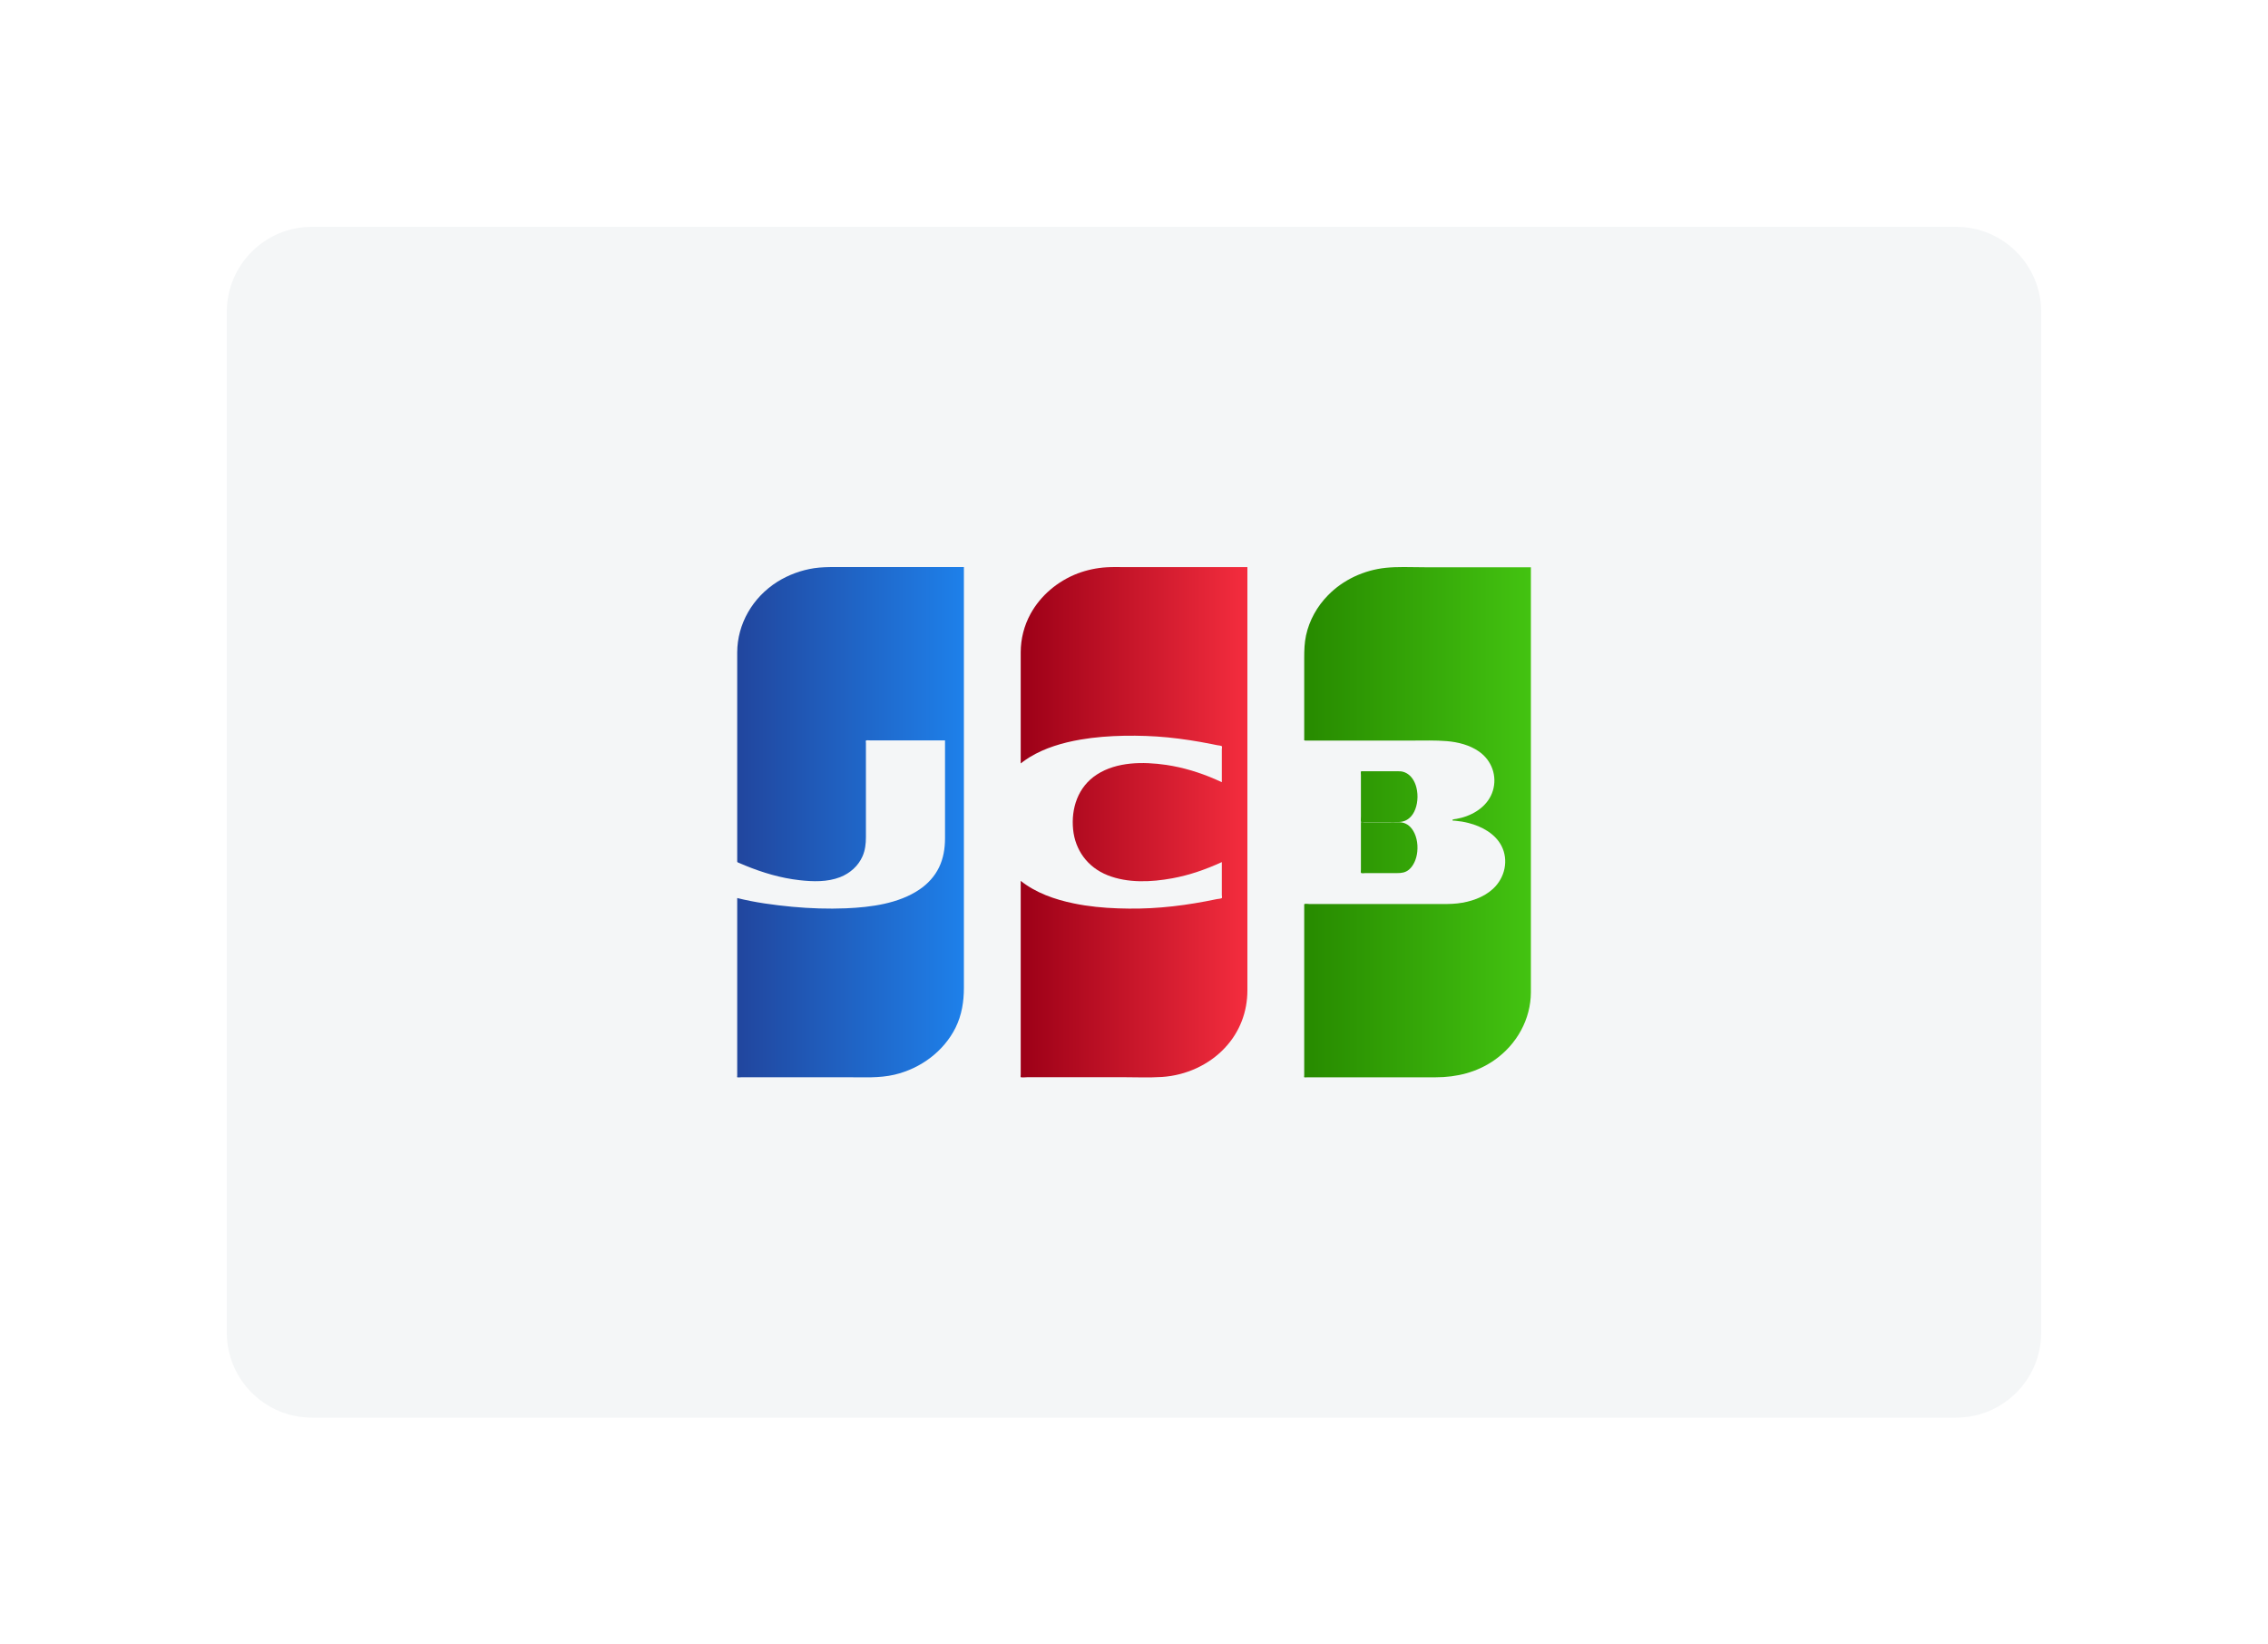 <svg width="40" height="29" viewBox="0 0 40 29" fill="none" xmlns="http://www.w3.org/2000/svg">
<g filter="url(#filter0_d)">
<path fill-rule="evenodd" clip-rule="evenodd" d="M4 1.5C4 0.672 4.672 0 5.5 0H34.5C35.328 0 36 0.672 36 1.5V19.5C36 20.328 35.328 21 34.5 21H5.5C4.672 21 4 20.328 4 19.5V1.5Z" fill="#F4F6F7"/>
<path fill-rule="evenodd" clip-rule="evenodd" d="M4 1.5C4 0.672 4.672 0 5.5 0H34.5C35.328 0 36 0.672 36 1.5V19.5C36 20.328 35.328 21 34.5 21H5.5C4.672 21 4 20.328 4 19.5V1.5Z" fill="#E5E5E5" fill-opacity="0.01"/>
<path fill-rule="evenodd" clip-rule="evenodd" d="M24.746 6C24.645 6 24.543 6.003 24.444 6.013C24.053 6.053 23.686 6.227 23.423 6.496C23.227 6.695 23.091 6.942 23.034 7.206C23.006 7.336 23.002 7.466 23.002 7.598V8.475V8.899V9.024C23.002 9.057 22.993 9.06 23.033 9.06H23.657H24.279H24.905C25.109 9.06 25.315 9.053 25.519 9.07C25.72 9.087 25.924 9.14 26.086 9.254C26.314 9.414 26.407 9.691 26.329 9.945C26.254 10.19 26.03 10.354 25.773 10.422C25.745 10.429 25.716 10.436 25.687 10.441C25.67 10.444 25.648 10.444 25.633 10.45C25.625 10.454 25.606 10.457 25.62 10.47C25.623 10.473 25.638 10.473 25.649 10.473C25.654 10.473 25.657 10.473 25.66 10.473C25.74 10.48 25.82 10.493 25.898 10.513C26.137 10.573 26.369 10.703 26.48 10.915C26.611 11.167 26.544 11.478 26.332 11.674C26.166 11.827 25.933 11.906 25.703 11.932C25.587 11.945 25.471 11.942 25.355 11.942H24.729H24.103H23.481H23.169H23.09C23.073 11.942 23.022 11.934 23.008 11.942C22.999 11.947 23.002 11.954 23.002 11.967V12.501V13.445V14.398V14.963C23.002 14.968 22.998 14.993 23.002 14.997C23.007 15.003 23.049 14.998 23.059 14.998H23.137H23.45H24.072H24.698H25.322C25.693 14.998 26.047 14.909 26.348 14.701C26.757 14.418 26.998 13.969 27 13.498C27 13.479 27 13.461 27 13.443V13.416C27 13.376 27 13.335 27 13.295V12.798C27 12.557 27 12.317 27 12.076C27 11.781 27 11.485 27 11.19C27 10.864 27 10.538 27 10.212C27 9.874 27 9.537 27 9.199C27 8.874 27 8.549 27 8.223C27 7.933 27 7.643 27 7.353C27 7.118 27 6.882 27 6.647V6.177C27 6.119 27 6.062 27 6.004H26.994C26.795 6.005 26.596 6.004 26.397 6.004H25.773H25.148C25.024 6.004 24.898 6 24.773 6H24.746ZM24.002 9.611C23.998 9.624 24.002 9.652 24.002 9.666V10.166V10.4C24.002 10.419 23.996 10.486 24.005 10.496C24.013 10.505 24.049 10.496 24.059 10.496H24.118H24.23H24.453C24.526 10.496 24.599 10.498 24.673 10.496C24.763 10.494 24.851 10.455 24.916 10.359C24.988 10.251 25.015 10.091 24.992 9.945C24.982 9.88 24.963 9.82 24.934 9.768C24.879 9.669 24.797 9.614 24.709 9.603C24.668 9.599 24.626 9.601 24.585 9.601H24.362H24.135H24.024C24.018 9.601 24.014 9.6 24.011 9.6C24.007 9.6 24.005 9.602 24.002 9.611ZM24.449 10.5H24.002C24.002 10.509 24.002 10.517 24.002 10.525V10.973V11.237V11.333C24.002 11.347 23.998 11.376 24.002 11.389C24.008 11.408 24.063 11.397 24.081 11.397H24.194H24.418H24.643C24.716 11.397 24.786 11.39 24.851 11.335C24.929 11.268 24.983 11.15 24.996 11.02C25.012 10.87 24.977 10.715 24.899 10.614C24.835 10.531 24.757 10.501 24.674 10.5C24.649 10.5 24.624 10.5 24.599 10.5C24.549 10.5 24.499 10.5 24.449 10.5Z" fill="url(#paint0_linear)"/>
<mask id="mask0" mask-type="alpha" maskUnits="userSpaceOnUse" x="23" y="6" width="4" height="9">
<path fill-rule="evenodd" clip-rule="evenodd" d="M24.746 6C24.645 6 24.543 6.003 24.444 6.013C24.053 6.053 23.686 6.227 23.423 6.496C23.227 6.695 23.091 6.942 23.034 7.206C23.006 7.336 23.002 7.466 23.002 7.598V8.475V8.899V9.024C23.002 9.057 22.993 9.06 23.033 9.06H23.657H24.279H24.905C25.109 9.06 25.315 9.053 25.519 9.07C25.72 9.087 25.924 9.14 26.086 9.254C26.314 9.414 26.407 9.691 26.329 9.945C26.254 10.19 26.03 10.354 25.773 10.422C25.745 10.429 25.716 10.436 25.687 10.441C25.67 10.444 25.648 10.444 25.633 10.45C25.625 10.454 25.606 10.457 25.62 10.47C25.623 10.473 25.638 10.473 25.649 10.473C25.654 10.473 25.657 10.473 25.66 10.473C25.74 10.48 25.82 10.493 25.898 10.513C26.137 10.573 26.369 10.703 26.48 10.915C26.611 11.167 26.544 11.478 26.332 11.674C26.166 11.827 25.933 11.906 25.703 11.932C25.587 11.945 25.471 11.942 25.355 11.942H24.729H24.103H23.481H23.169H23.09C23.073 11.942 23.022 11.934 23.008 11.942C22.999 11.947 23.002 11.954 23.002 11.967V12.501V13.445V14.398V14.963C23.002 14.968 22.998 14.993 23.002 14.997C23.007 15.003 23.049 14.998 23.059 14.998H23.137H23.45H24.072H24.698H25.322C25.693 14.998 26.047 14.909 26.348 14.701C26.757 14.418 26.998 13.969 27 13.498C27 13.479 27 13.461 27 13.443V13.416C27 13.376 27 13.335 27 13.295V12.798C27 12.557 27 12.317 27 12.076C27 11.781 27 11.485 27 11.19C27 10.864 27 10.538 27 10.212C27 9.874 27 9.537 27 9.199C27 8.874 27 8.549 27 8.223C27 7.933 27 7.643 27 7.353C27 7.118 27 6.882 27 6.647V6.177C27 6.119 27 6.062 27 6.004H26.994C26.795 6.005 26.596 6.004 26.397 6.004H25.773H25.148C25.024 6.004 24.898 6 24.773 6H24.746ZM24.002 9.611C23.998 9.624 24.002 9.652 24.002 9.666V10.166V10.4C24.002 10.419 23.996 10.486 24.005 10.496C24.013 10.505 24.049 10.496 24.059 10.496H24.118H24.23H24.453C24.526 10.496 24.599 10.498 24.673 10.496C24.763 10.494 24.851 10.455 24.916 10.359C24.988 10.251 25.015 10.091 24.992 9.945C24.982 9.88 24.963 9.82 24.934 9.768C24.879 9.669 24.797 9.614 24.709 9.603C24.668 9.599 24.626 9.601 24.585 9.601H24.362H24.135H24.024C24.018 9.601 24.014 9.6 24.011 9.6C24.007 9.6 24.005 9.602 24.002 9.611ZM24.449 10.5H24.002C24.002 10.509 24.002 10.517 24.002 10.525V10.973V11.237V11.333C24.002 11.347 23.998 11.376 24.002 11.389C24.008 11.408 24.063 11.397 24.081 11.397H24.194H24.418H24.643C24.716 11.397 24.786 11.39 24.851 11.335C24.929 11.268 24.983 11.15 24.996 11.02C25.012 10.87 24.977 10.715 24.899 10.614C24.835 10.531 24.757 10.501 24.674 10.5C24.649 10.5 24.624 10.5 24.599 10.5C24.549 10.5 24.499 10.5 24.449 10.5Z" fill="white"/>
</mask>
<g mask="url(#mask0)">
</g>
<path fill-rule="evenodd" clip-rule="evenodd" d="M14.359 6.02C14.129 6.055 13.908 6.137 13.714 6.257C13.27 6.536 13.004 7.007 13.002 7.503C13.001 7.649 13.002 7.795 13.002 7.941V8.87V9.95V10.841V11.11V11.181C13.002 11.209 13.001 11.203 13.035 11.218C13.073 11.234 13.111 11.25 13.149 11.266C13.452 11.39 13.771 11.485 14.101 11.522C14.338 11.549 14.592 11.556 14.816 11.469C14.995 11.399 15.138 11.269 15.212 11.101C15.259 10.994 15.272 10.88 15.272 10.764V9.486V9.198V9.106C15.272 9.097 15.267 9.068 15.272 9.06C15.279 9.051 15.335 9.057 15.351 9.057H15.472H15.71H16.667V9.083V10.346C16.667 10.494 16.667 10.642 16.667 10.79C16.666 10.963 16.639 11.136 16.562 11.295C16.486 11.453 16.364 11.587 16.214 11.688C15.848 11.935 15.363 11.999 14.921 12.018C14.605 12.031 14.287 12.02 13.972 11.991C13.647 11.96 13.318 11.916 13.002 11.837V11.939V12.641V13.665V14.59V14.885V14.967C13.002 14.972 12.998 14.993 13.002 14.997C13.008 15.004 13.068 14.997 13.08 14.997H13.16H13.324H13.648H14.298H14.948C15.224 14.997 15.507 15.015 15.776 14.952C16.247 14.841 16.648 14.533 16.852 14.125C16.963 13.901 17 13.663 17 13.419V13.017V12.34V11.463V10.464V9.411V8.381V7.454V6.696V6.187V6H16.838H16.163H15.487H14.814C14.784 6 14.754 6 14.724 6C14.602 6 14.48 6.002 14.359 6.02Z" fill="url(#paint1_linear)"/>
<mask id="mask1" mask-type="alpha" maskUnits="userSpaceOnUse" x="13" y="6" width="4" height="9">
<path fill-rule="evenodd" clip-rule="evenodd" d="M14.359 6.02C14.129 6.055 13.908 6.137 13.714 6.257C13.27 6.536 13.004 7.007 13.002 7.503C13.001 7.649 13.002 7.795 13.002 7.941V8.87V9.95V10.841V11.11V11.181C13.002 11.209 13.001 11.203 13.035 11.218C13.073 11.234 13.111 11.25 13.149 11.266C13.452 11.39 13.771 11.485 14.101 11.522C14.338 11.549 14.592 11.556 14.816 11.469C14.995 11.399 15.138 11.269 15.212 11.101C15.259 10.994 15.272 10.88 15.272 10.764V9.486V9.198V9.106C15.272 9.097 15.267 9.068 15.272 9.06C15.279 9.051 15.335 9.057 15.351 9.057H15.472H15.71H16.667V9.083V10.346C16.667 10.494 16.667 10.642 16.667 10.79C16.666 10.963 16.639 11.136 16.562 11.295C16.486 11.453 16.364 11.587 16.214 11.688C15.848 11.935 15.363 11.999 14.921 12.018C14.605 12.031 14.287 12.02 13.972 11.991C13.647 11.96 13.318 11.916 13.002 11.837V11.939V12.641V13.665V14.59V14.885V14.967C13.002 14.972 12.998 14.993 13.002 14.997C13.008 15.004 13.068 14.997 13.08 14.997H13.16H13.324H13.648H14.298H14.948C15.224 14.997 15.507 15.015 15.776 14.952C16.247 14.841 16.648 14.533 16.852 14.125C16.963 13.901 17 13.663 17 13.419V13.017V12.34V11.463V10.464V9.411V8.381V7.454V6.696V6.187V6H16.838H16.163H15.487H14.814C14.784 6 14.754 6 14.724 6C14.602 6 14.48 6.002 14.359 6.02Z" fill="white"/>
</mask>
<g mask="url(#mask1)">
</g>
<path fill-rule="evenodd" clip-rule="evenodd" d="M19.519 6.004C19.344 6.014 19.171 6.051 19.008 6.112C18.65 6.249 18.352 6.504 18.176 6.824C18.061 7.033 18.003 7.266 18.002 7.5C18.002 7.538 18.002 7.576 18.002 7.614V8.28V9.463C18.013 9.454 18.024 9.445 18.036 9.437C18.076 9.407 18.118 9.379 18.161 9.352C18.429 9.189 18.741 9.097 19.055 9.043C19.31 8.999 19.57 8.98 19.83 8.975C20.085 8.971 20.341 8.979 20.595 9.004C20.854 9.03 21.111 9.07 21.366 9.121C21.397 9.127 21.429 9.134 21.46 9.14C21.477 9.144 21.541 9.149 21.549 9.16C21.556 9.169 21.549 9.203 21.549 9.212V9.334V9.794C21.513 9.778 21.477 9.761 21.44 9.745C21.163 9.624 20.871 9.534 20.568 9.489C20.16 9.43 19.699 9.432 19.348 9.657C19.008 9.875 18.889 10.261 18.926 10.628C18.962 10.986 19.175 11.292 19.535 11.435C19.89 11.576 20.303 11.557 20.675 11.489C20.98 11.433 21.271 11.331 21.549 11.203V11.248V11.784C21.549 11.794 21.556 11.828 21.549 11.837C21.541 11.848 21.476 11.853 21.46 11.856C21.395 11.87 21.33 11.883 21.264 11.895C21.008 11.943 20.748 11.981 20.488 12.002C20.232 12.024 19.974 12.028 19.718 12.019C19.457 12.01 19.195 11.985 18.939 11.932C18.602 11.863 18.267 11.745 18.002 11.534V11.633V12.324V13.354V14.357V14.952C18.002 14.959 17.997 14.988 18.002 14.994C18.013 15.006 18.104 14.996 18.125 14.996H18.457H19.125H19.789C20.023 14.996 20.262 15.007 20.495 14.992C20.919 14.964 21.321 14.779 21.6 14.482C21.868 14.198 22 13.839 22 13.465V13.129V12.487V11.621V10.609V9.537V8.477V7.516V6.728V6.196V6.001H21.877H20.847H19.82C19.772 6.001 19.723 6 19.674 6C19.622 6 19.571 6.001 19.519 6.004Z" fill="url(#paint2_linear)"/>
<mask id="mask2" mask-type="alpha" maskUnits="userSpaceOnUse" x="18" y="6" width="4" height="9">
<path fill-rule="evenodd" clip-rule="evenodd" d="M19.519 6.004C19.344 6.014 19.171 6.051 19.008 6.112C18.65 6.249 18.352 6.504 18.176 6.824C18.061 7.033 18.003 7.266 18.002 7.5C18.002 7.538 18.002 7.576 18.002 7.614V8.28V9.463C18.013 9.454 18.024 9.445 18.036 9.437C18.076 9.407 18.118 9.379 18.161 9.352C18.429 9.189 18.741 9.097 19.055 9.043C19.31 8.999 19.57 8.98 19.83 8.975C20.085 8.971 20.341 8.979 20.595 9.004C20.854 9.03 21.111 9.07 21.366 9.121C21.397 9.127 21.429 9.134 21.46 9.14C21.477 9.144 21.541 9.149 21.549 9.16C21.556 9.169 21.549 9.203 21.549 9.212V9.334V9.794C21.513 9.778 21.477 9.761 21.44 9.745C21.163 9.624 20.871 9.534 20.568 9.489C20.16 9.43 19.699 9.432 19.348 9.657C19.008 9.875 18.889 10.261 18.926 10.628C18.962 10.986 19.175 11.292 19.535 11.435C19.89 11.576 20.303 11.557 20.675 11.489C20.98 11.433 21.271 11.331 21.549 11.203V11.248V11.784C21.549 11.794 21.556 11.828 21.549 11.837C21.541 11.848 21.476 11.853 21.46 11.856C21.395 11.87 21.33 11.883 21.264 11.895C21.008 11.943 20.748 11.981 20.488 12.002C20.232 12.024 19.974 12.028 19.718 12.019C19.457 12.01 19.195 11.985 18.939 11.932C18.602 11.863 18.267 11.745 18.002 11.534V11.633V12.324V13.354V14.357V14.952C18.002 14.959 17.997 14.988 18.002 14.994C18.013 15.006 18.104 14.996 18.125 14.996H18.457H19.125H19.789C20.023 14.996 20.262 15.007 20.495 14.992C20.919 14.964 21.321 14.779 21.6 14.482C21.868 14.198 22 13.839 22 13.465V13.129V12.487V11.621V10.609V9.537V8.477V7.516V6.728V6.196V6.001H21.877H20.847H19.82C19.772 6.001 19.723 6 19.674 6C19.622 6 19.571 6.001 19.519 6.004Z" fill="white"/>
</mask>
<g mask="url(#mask2)">
</g>
</g>
<defs>
<filter id="filter0_d" x="0" y="0" width="40" height="29" filterUnits="userSpaceOnUse" color-interpolation-filters="sRGB">
<feFlood flood-opacity="0" result="BackgroundImageFix"/>
<feColorMatrix in="SourceAlpha" type="matrix" values="0 0 0 0 0 0 0 0 0 0 0 0 0 0 0 0 0 0 127 0"/>
<feOffset dy="4"/>
<feGaussianBlur stdDeviation="2"/>
<feColorMatrix type="matrix" values="0 0 0 0 0 0 0 0 0 0 0 0 0 0 0 0 0 0 0.25 0"/>
<feBlend mode="normal" in2="BackgroundImageFix" result="effect1_dropShadow"/>
<feBlend mode="normal" in="SourceGraphic" in2="effect1_dropShadow" result="shape"/>
</filter>
<linearGradient id="paint0_linear" x1="27" y1="5.611" x2="23.135" y2="5.611" gradientUnits="userSpaceOnUse">
<stop stop-color="#43C311"/>
<stop offset="1" stop-color="#288C00"/>
</linearGradient>
<linearGradient id="paint1_linear" x1="13.01" y1="15.023" x2="17.05" y2="15.023" gradientUnits="userSpaceOnUse">
<stop stop-color="#21469E"/>
<stop offset="1" stop-color="#1E81EB"/>
</linearGradient>
<linearGradient id="paint2_linear" x1="22" y1="6" x2="18" y2="6" gradientUnits="userSpaceOnUse">
<stop stop-color="#F42D3E"/>
<stop offset="1" stop-color="#9C0017"/>
</linearGradient>
</defs>
</svg>
